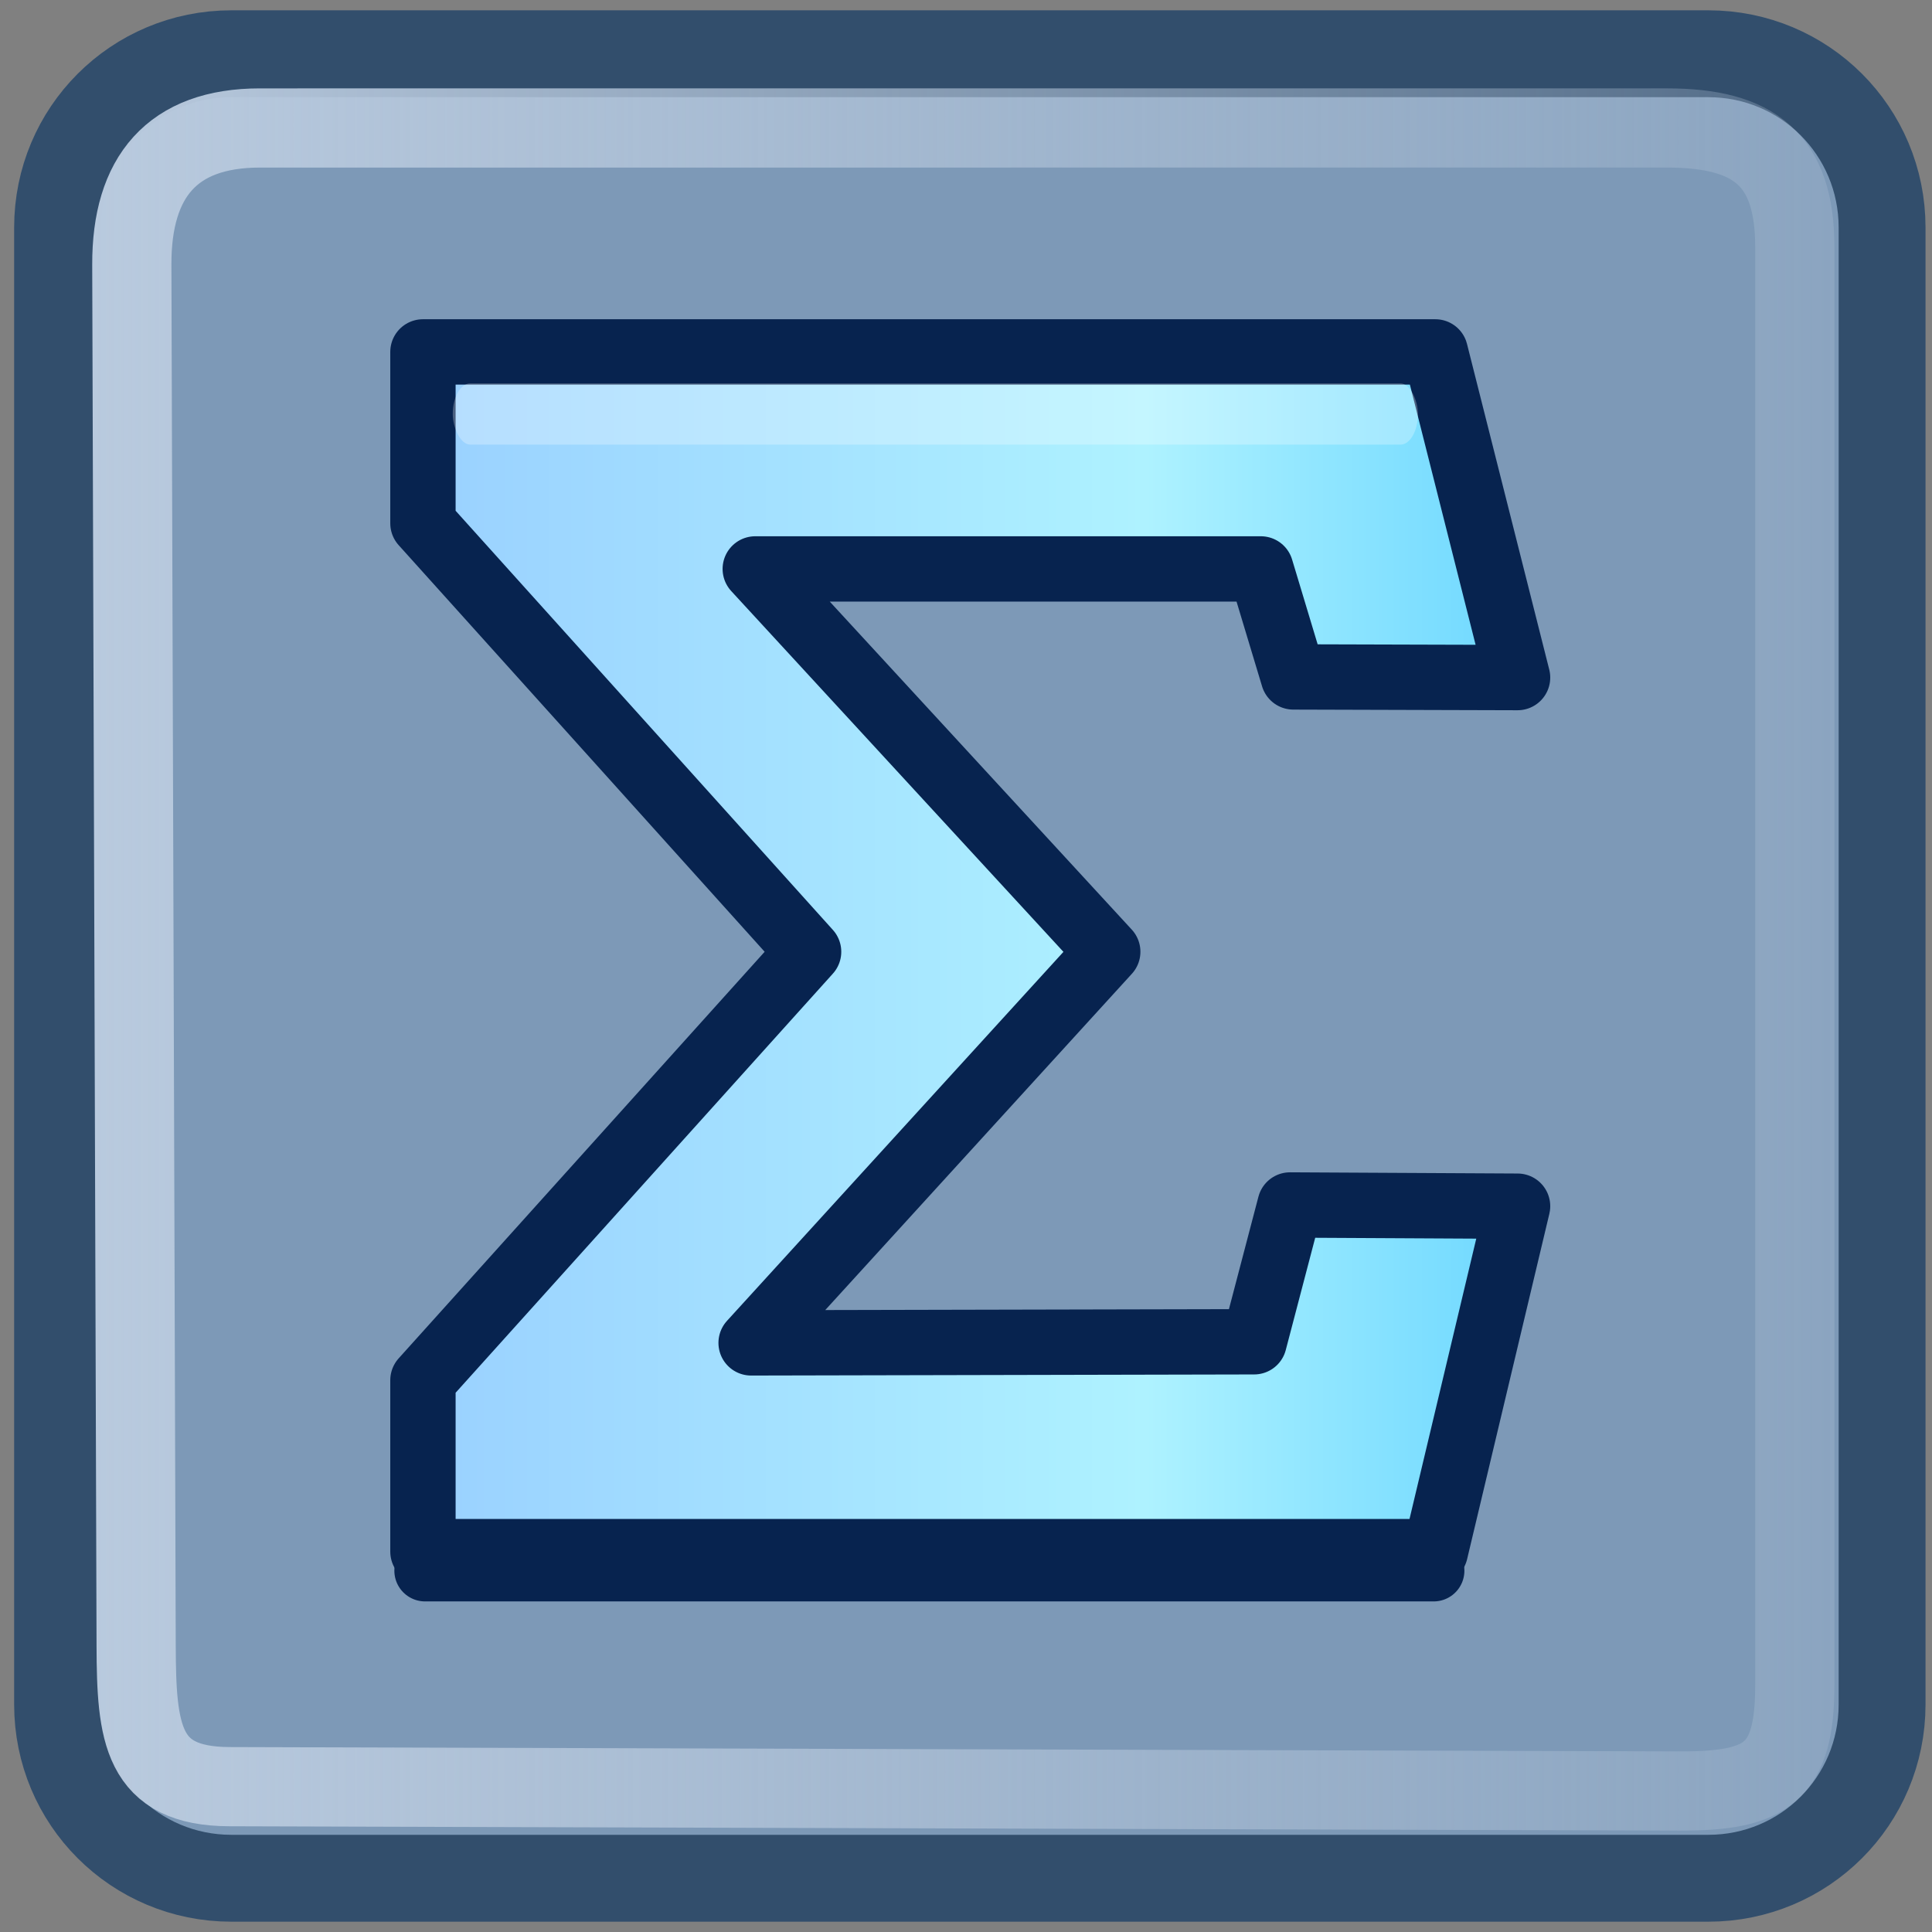 <?xml version="1.0" encoding="UTF-8" standalone="no"?>
<!-- Created with Inkscape (http://www.inkscape.org/) -->

<svg
   xmlns:dc="http://purl.org/dc/elements/1.1/"
   xmlns:cc="http://creativecommons.org/ns#"
   xmlns:rdf="http://www.w3.org/1999/02/22-rdf-syntax-ns#"
   xmlns:svg="http://www.w3.org/2000/svg"
   xmlns="http://www.w3.org/2000/svg"
   xmlns:xlink="http://www.w3.org/1999/xlink"
   version="1.0"
   width="128"
   height="128"
   id="svg2">
  <rect width="100%" height="100%" fill="#808080" stroke="none"/>
  <defs
     id="defs4">
    <linearGradient
       id="linearGradient27768">
      <stop
         id="stop27770"
         style="stop-color:#b9cade;stop-opacity:1"
         offset="0" />
      <stop
         id="stop27772"
         style="stop-color:#b9cade;stop-opacity:0.235"
         offset="1" />
    </linearGradient>
    <linearGradient
       id="linearGradient4126">
      <stop
         id="stop4128"
         style="stop-color:#555555;stop-opacity:1"
         offset="0" />
      <stop
         id="stop4130"
         style="stop-color:#000000;stop-opacity:1"
         offset="1" />
    </linearGradient>
    <linearGradient
       x1="58.929"
       y1="58.668"
       x2="58.929"
       y2="5.336"
       id="linearGradient3905"
       xlink:href="#linearGradient4126"
       gradientUnits="userSpaceOnUse" />
    <linearGradient
       x1="17.286"
       y1="64.419"
       x2="106.074"
       y2="64.419"
       id="linearGradient16391"
       xlink:href="#linearGradient12241-94"
       gradientUnits="userSpaceOnUse"
       gradientTransform="matrix(0.81,0,0,0.72,11.585,16.671)" />
    <linearGradient
       id="linearGradient12241-94">
      <stop
         id="stop12245-7"
         style="stop-color:#99cfff;stop-opacity:1"
         offset="0" />
      <stop
         id="stop12247-3"
         style="stop-color:#aef2ff;stop-opacity:1"
         offset="0.7" />
      <stop
         id="stop12249-4"
         style="stop-color:#76dbff;stop-opacity:1"
         offset="1" />
    </linearGradient>
    <linearGradient
       x1="12.619"
       y1="62.857"
       x2="114.619"
       y2="62.857"
       id="linearGradient27774"
       xlink:href="#linearGradient27768"
       gradientUnits="userSpaceOnUse"
       gradientTransform="matrix(1.132,0,0,1.132,-8.17,-7.562)" />
  </defs>
  <path
     d="m 15.327,3.561 c -6.378,0 -11.512,5.134 -11.512,11.512 l 0,97.854 c 0,6.378 5.134,11.512 11.512,11.512 l 97.854,0 c 6.378,0 11.512,-5.134 11.512,-11.512 l 0,-97.854 c 0,-6.378 -5.134,-11.512 -11.512,-11.512 z"
     id="path8896"
     style="color:#000000;fill:#7d99b7;fill-opacity:1;fill-rule:nonzero;stroke:#324e6c;stroke-width:5.756;stroke-miterlimit:4;stroke-opacity:1;stroke-dasharray:none;marker:none;visibility:visible;display:inline;overflow:visible;enable-background:accumulate" />
  <g
     transform="matrix(1.324,0,0,1.295,-16.444,-9.573)"
     id="g3913"
     style="font-size:43.941px;font-style:normal;font-variant:normal;font-weight:normal;font-stretch:normal;line-height:125%;letter-spacing:0px;word-spacing:0px;opacity:0.192;fill:url(#linearGradient3905);fill-opacity:1;stroke:none;font-family:Nokia Pure Headline;-inkscape-font-specification:Nokia Pure Headline" />
  <path
     d="m 28.021,23.315 67.073,0 5.449,21.576 -14.855,-0.043 -2.156,-7.155 -33.494,0 23.353,25.363 -23.628,25.913 33.328,-0.073 2.377,-9.063 15.075,0.08 -5.449,22.885 -67.073,0 0,-11.355 L 53.572,63.057 28.021,34.67 z"
     id="path15847"
     style="fill:url(#linearGradient16391);fill-opacity:1;stroke:#07234f;stroke-width:4.329;stroke-linecap:butt;stroke-linejoin:round;stroke-miterlimit:10;stroke-opacity:1;stroke-dasharray:none" />
  <path
     d="m 17.215,8.479 c -5.813,0 -8.5,3.243 -8.482,9.056 l 0.287,91.492 c 0.018,5.813 0.369,9.326 6.182,9.344 l 96.091,0.287 c 5.813,0.017 7.619,-1.231 7.619,-7.045 l 0,-95.228 c 0,-5.813 -2.668,-7.907 -8.482,-7.907 z"
     id="path8896-9"
     style="color:#000000;fill:none;stroke:url(#linearGradient27774);stroke-width:5.247;stroke-miterlimit:4;stroke-opacity:1;stroke-dasharray:none;marker:none;visibility:visible;display:inline;overflow:visible;enable-background:accumulate" />
  <rect
     width="63.945"
     height="4.056"
     rx="1.156"
     ry="2.469"
     x="29.996"
     y="25.401"
     id="rect27795-8"
     style="opacity:0.3;fill:#ffffff;fill-opacity:0.902;stroke:none" />
  <path
     d="m 28.162,104.063 66.823,0"
     id="path27815"
     style="fill:none;stroke:#07234f;stroke-width:4.07;stroke-linecap:round;stroke-linejoin:miter;stroke-miterlimit:4;stroke-opacity:1;stroke-dasharray:none" />
</svg>
